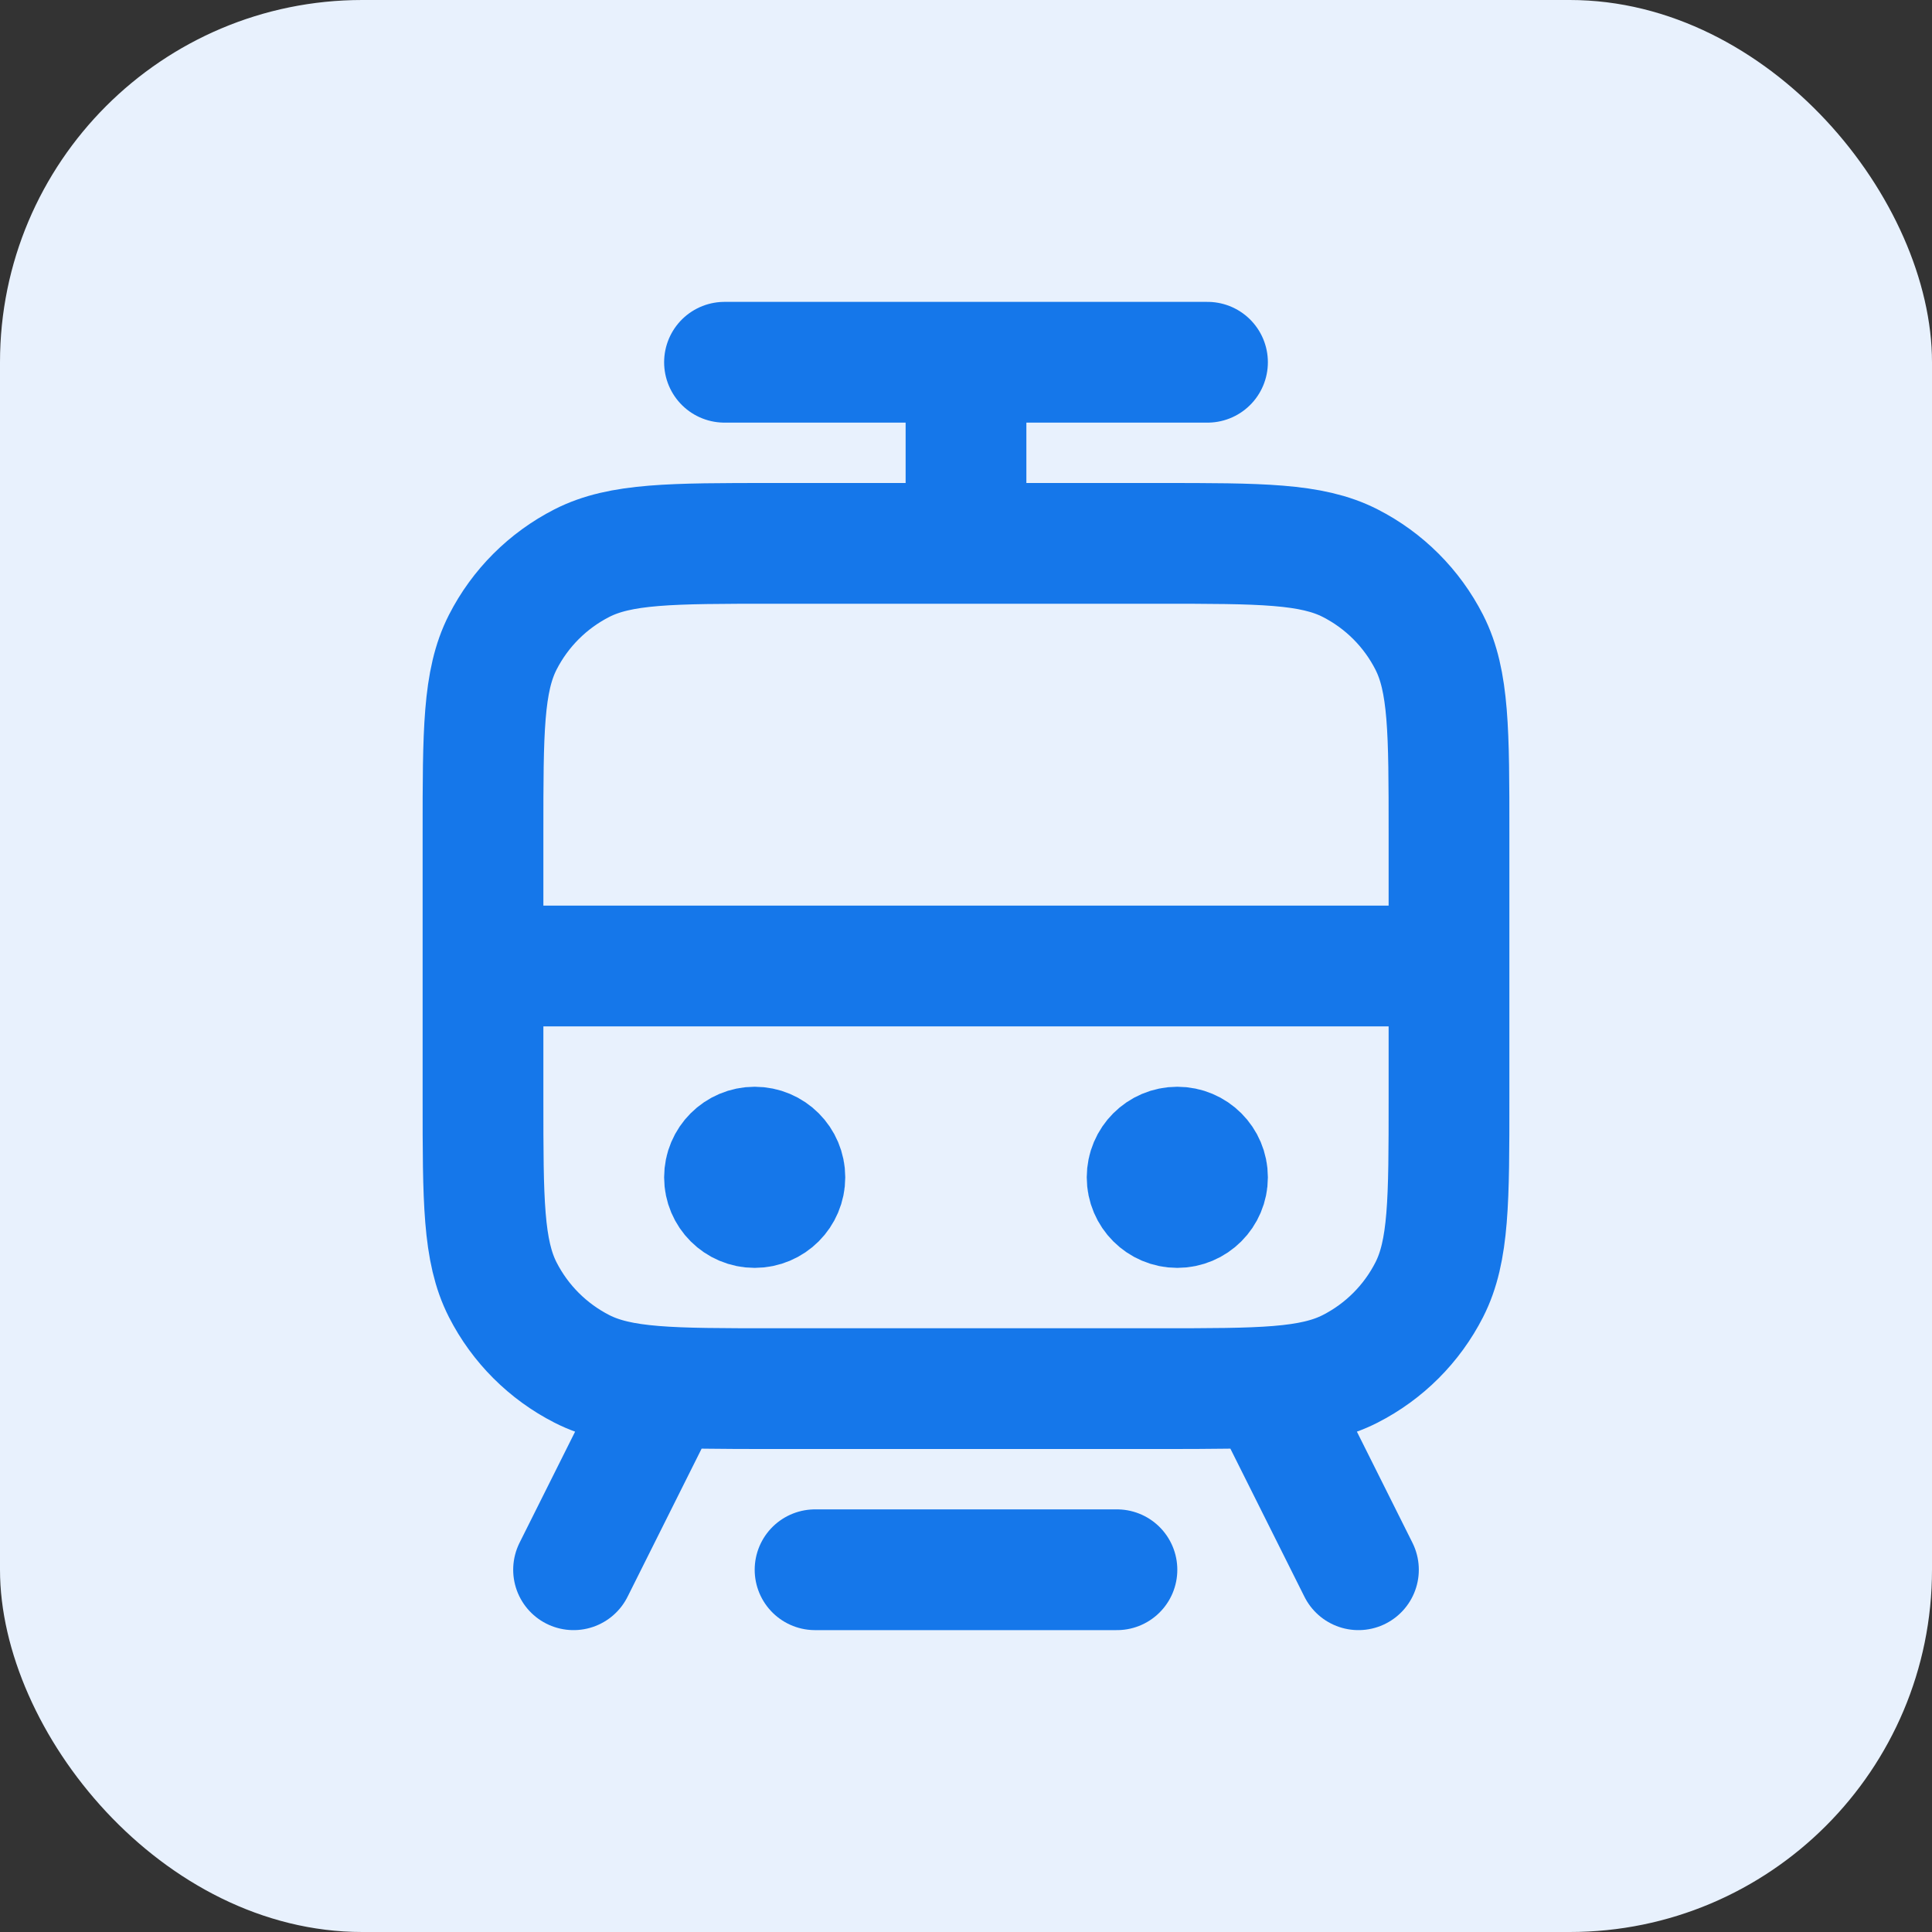 <svg width="32" height="32" viewBox="0 0 32 32" fill="none" xmlns="http://www.w3.org/2000/svg">
<rect x="0" y="0" width="32" height="32" fill="#333333" stroke="none"/>
<rect width="32" height="32" rx="6" fill="#E8F1FD"/>
<path d="M13.5 26H18.5M12 6H20M16 9V6M8 16H24M21 23L22.5 26M11 23L9.5 26M12.5 19.5H12.51M19.5 19.5H19.51M12.8 23H19.2C20.88 23 21.72 23 22.362 22.673C22.927 22.385 23.385 21.927 23.673 21.362C24 20.72 24 19.88 24 18.2V13.8C24 12.12 24 11.28 23.673 10.638C23.385 10.073 22.927 9.615 22.362 9.327C21.72 9 20.88 9 19.2 9H12.8C11.12 9 10.28 9 9.638 9.327C9.074 9.615 8.615 10.073 8.327 10.638C8 11.28 8 12.12 8 13.8V18.2C8 19.88 8 20.72 8.327 21.362C8.615 21.927 9.074 22.385 9.638 22.673C10.28 23 11.12 23 12.8 23ZM13 19.5C13 19.776 12.776 20 12.5 20C12.224 20 12 19.776 12 19.5C12 19.224 12.224 19 12.5 19C12.776 19 13 19.224 13 19.5ZM20 19.5C20 19.776 19.776 20 19.5 20C19.224 20 19 19.776 19 19.5C19 19.224 19.224 19 19.5 19C19.776 19 20 19.224 20 19.5Z" stroke="#1577EA" stroke-width="2" stroke-linecap="round" stroke-linejoin="round"/>
</svg>
